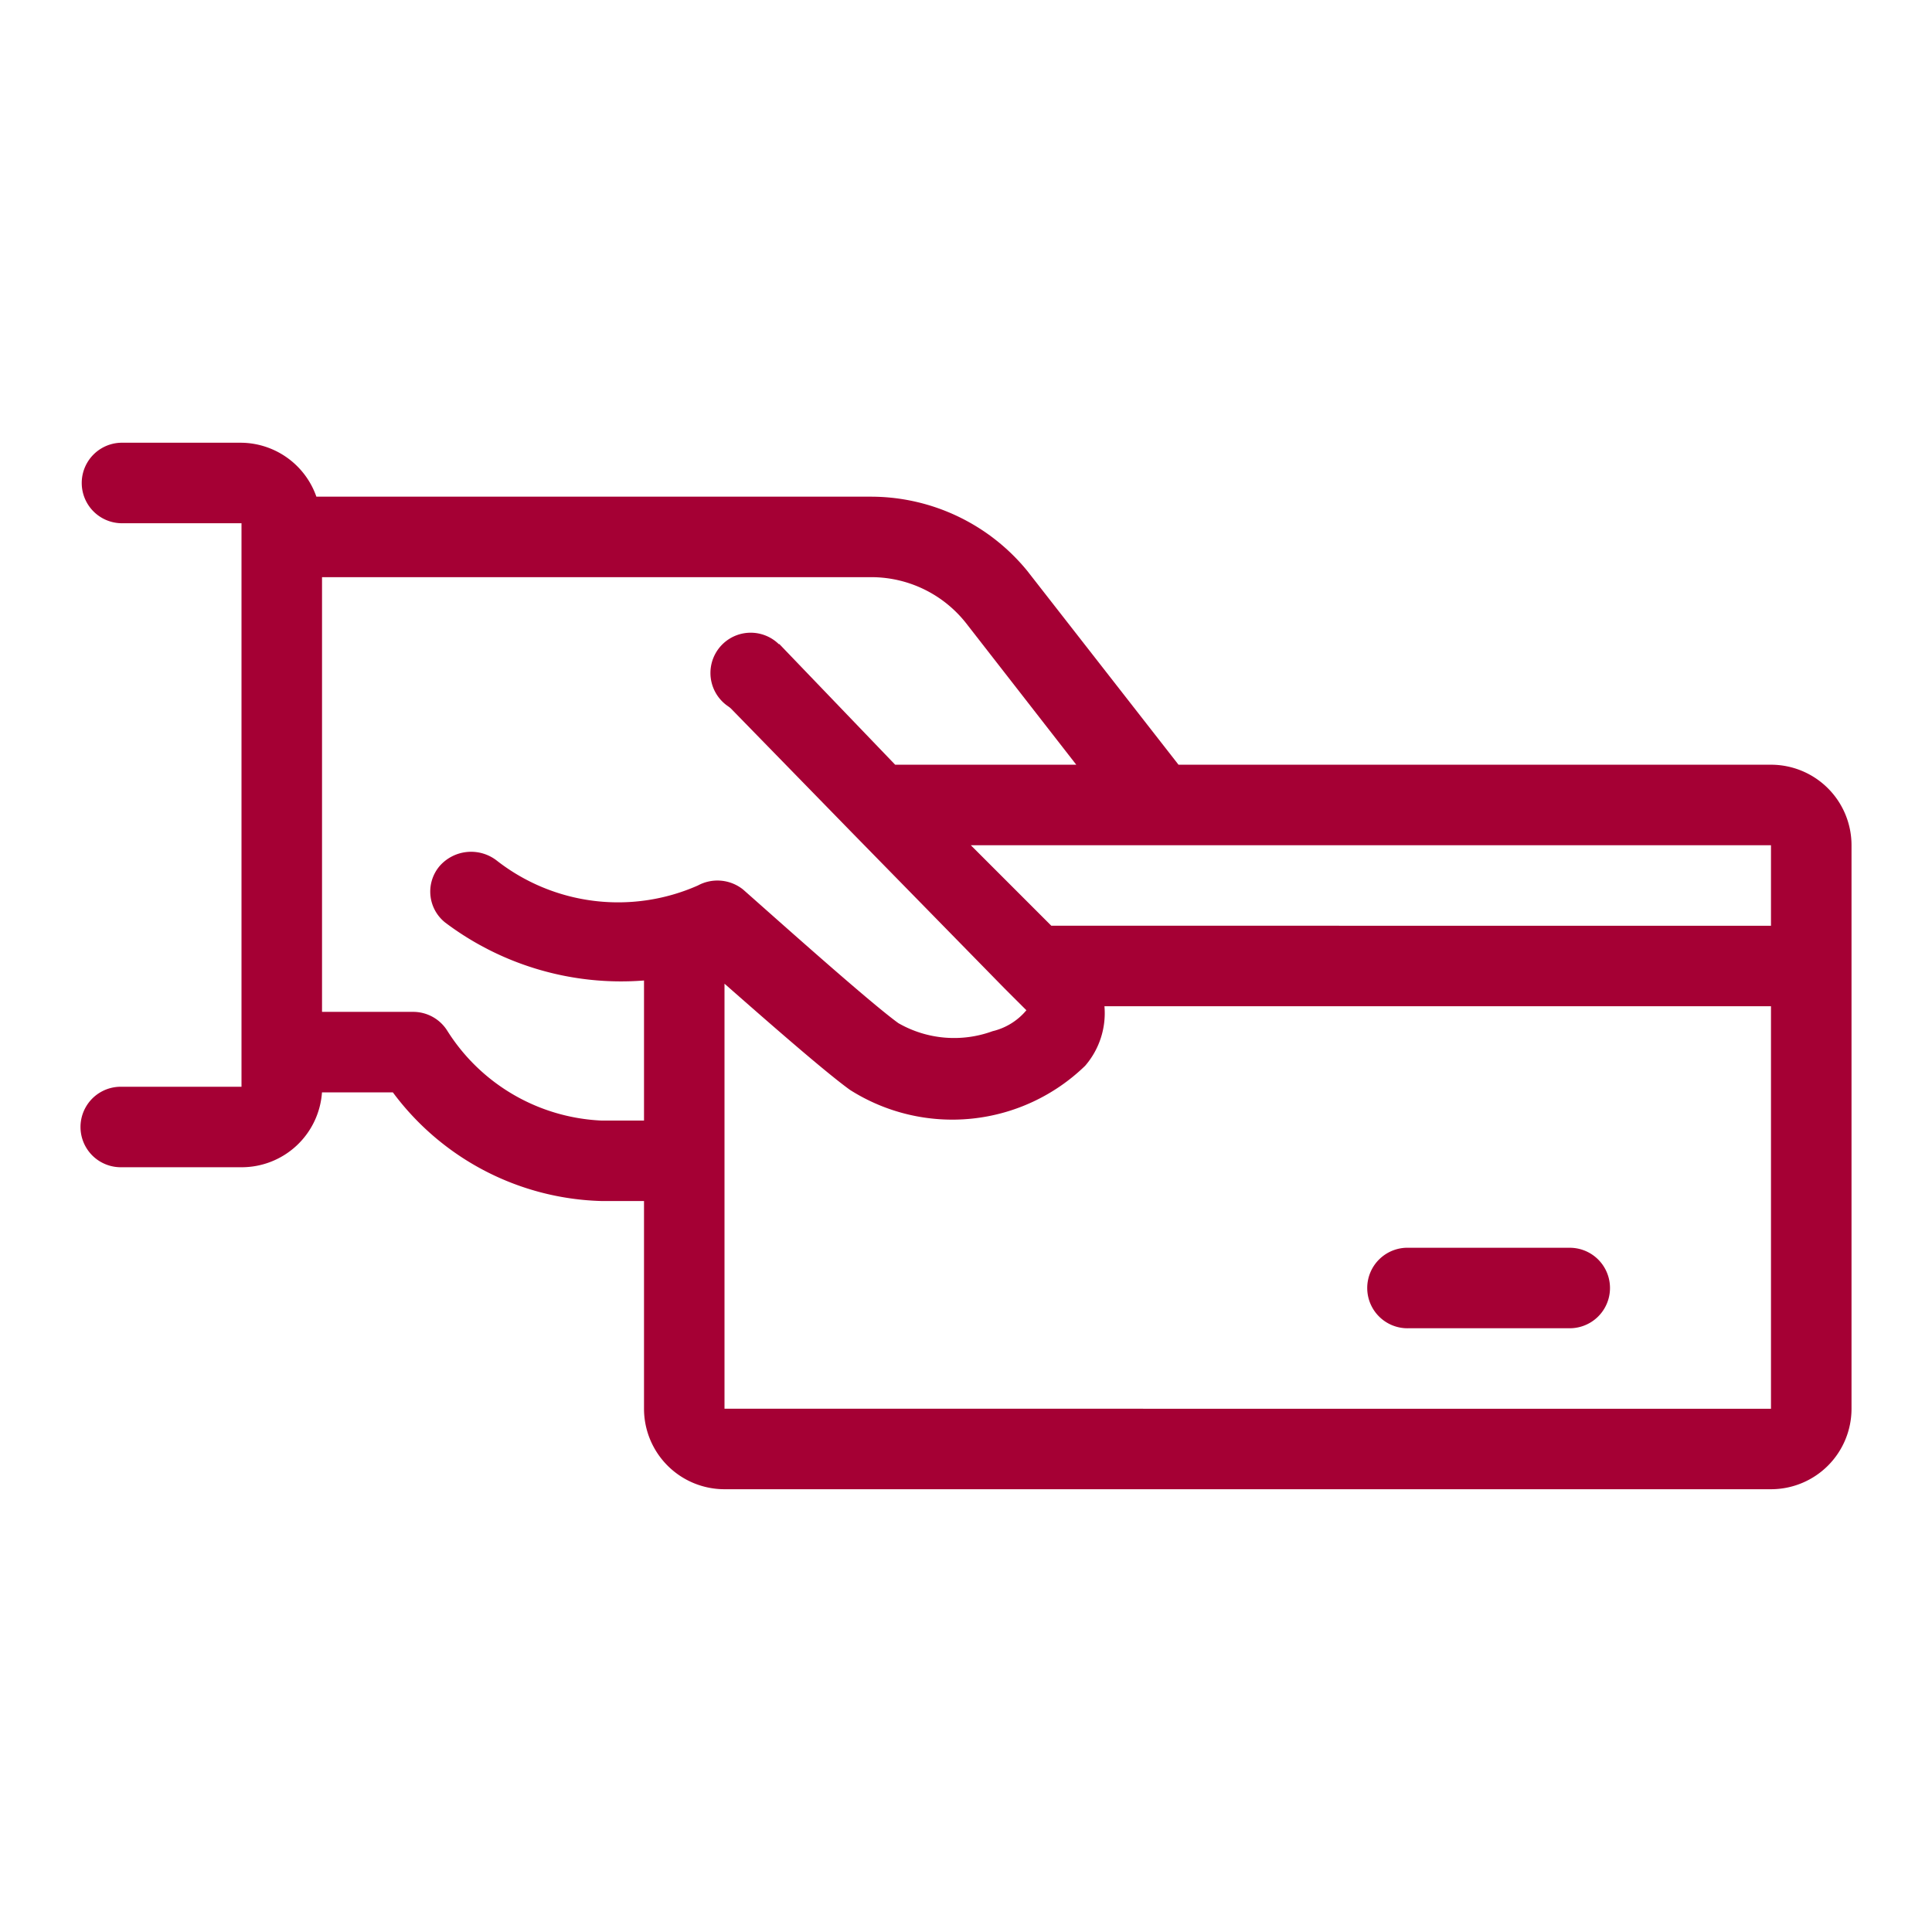 <?xml version="1.0" encoding="utf-8"?><svg width="50" height="50" fill="none" xmlns="http://www.w3.org/2000/svg" viewBox="0 0 50 50"><path d="M45.833 19.791H30.5l-3.917-5.02a5.23 5.23 0 00-4.02-1.917H8.188a2.083 2.083 0 00-1.938-1.396H3.125a1.042 1.042 0 000 2.083H6.25v14.584H3.125a1.041 1.041 0 100 2.083H6.25a2.083 2.083 0 002.083-1.938h1.834a6.958 6.958 0 005.416 2.813h1.084v5.375a2.083 2.083 0 002.083 2.083h27.083a2.083 2.083 0 002.084-2.083V21.875a2.083 2.083 0 00-2.084-2.084zm0 4.167H27.208l-2.083-2.083h20.708v2.083zM15.563 29a4.981 4.981 0 01-3.98-2.313 1.042 1.042 0 00-.896-.5H8.334v-11.25h14.23A3.124 3.124 0 0125 16.125l2.854 3.666h-4.687l-3-3.125-1.417 1.5 3.292 3.375 3.937 4.021.23.23.354.353c-.226.271-.533.461-.875.542a2.896 2.896 0 01-2.438-.208c-.75-.542-3.146-2.688-4.02-3.459a1.063 1.063 0 00-1.168-.104 5.103 5.103 0 01-5.208-.646 1.083 1.083 0 00-1.479.146 1.023 1.023 0 00.146 1.459 7.562 7.562 0 005.146 1.5V29h-1.105zm3.187 7.458v-11c1.02.896 2.583 2.27 3.25 2.75a4.938 4.938 0 006.083-.625 2.082 2.082 0 00.5-1.542h17.25v10.417H18.75z" fill="#A50034"/><path d="M40.625 32.292h-4.167a1.042 1.042 0 100 2.083h4.167a1.041 1.041 0 100-2.083zM19.396 18.458a1.042 1.042 0 100-2.083 1.042 1.042 0 000 2.083z" fill="#A50034"/></svg>